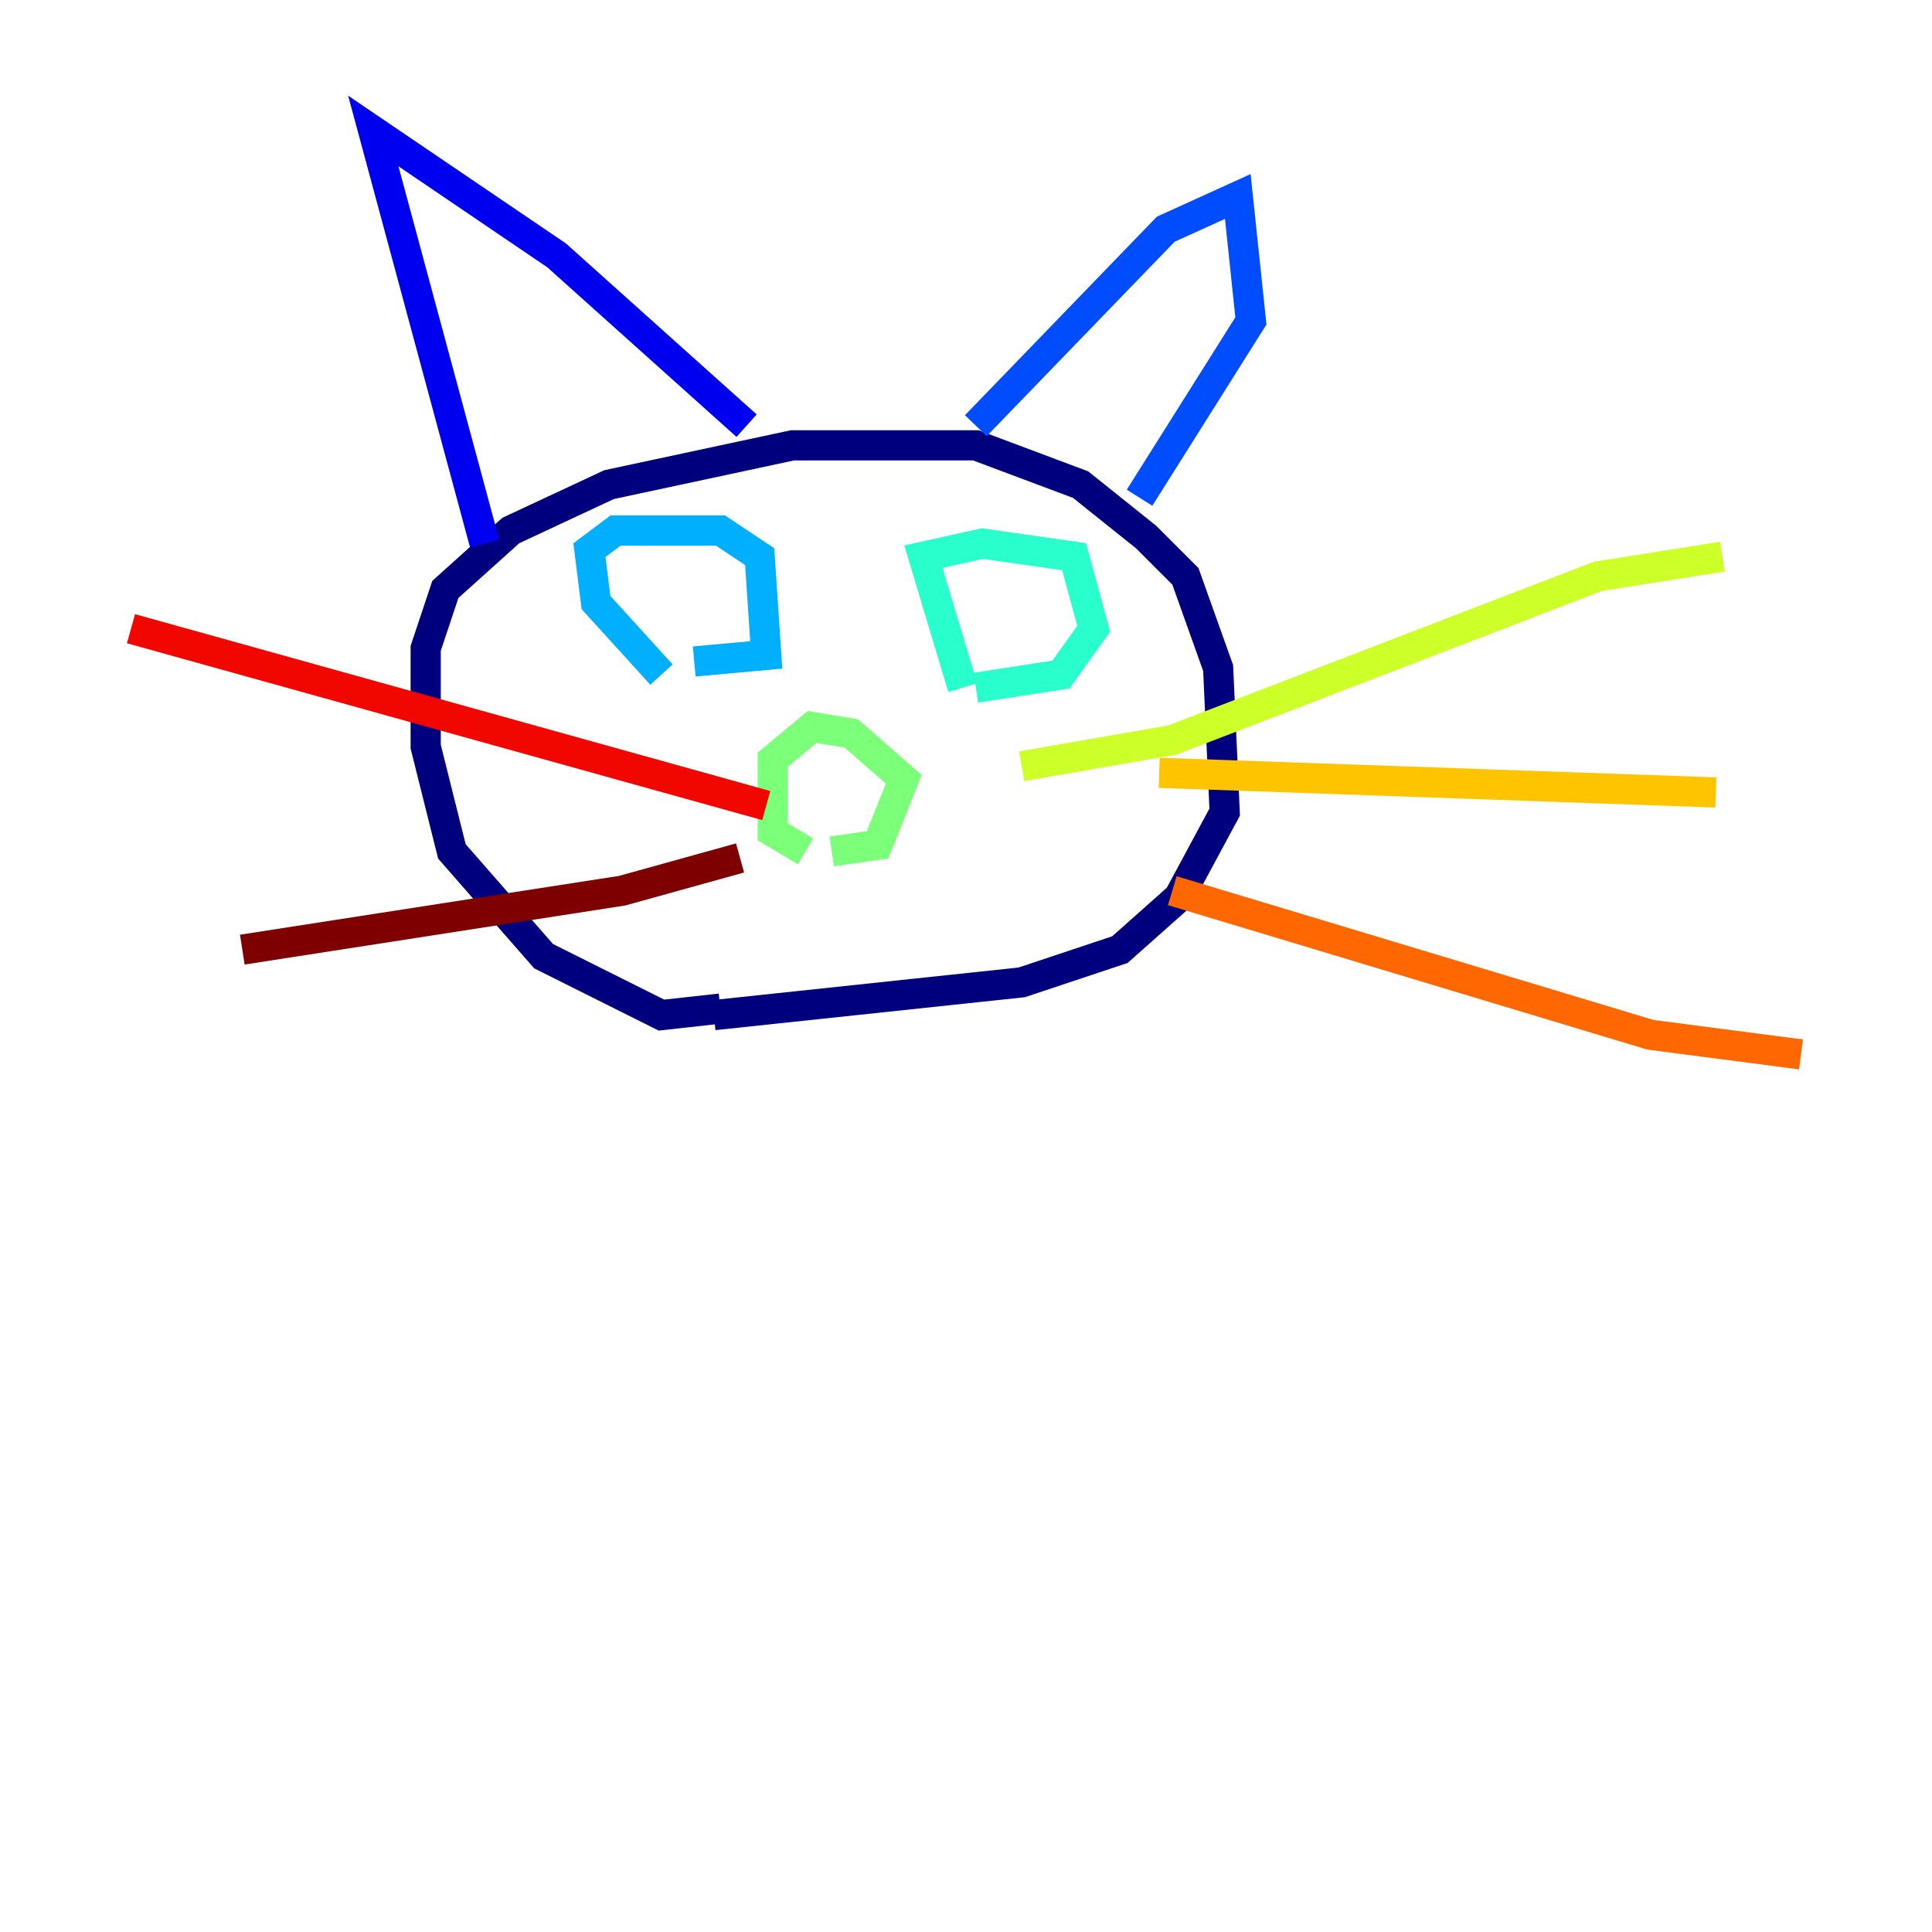 <?xml version="1.0" encoding="utf-8" ?>
<svg baseProfile="tiny" height="128" version="1.2" viewBox="0,0,128,128" width="128" xmlns="http://www.w3.org/2000/svg" xmlns:ev="http://www.w3.org/2001/xml-events" xmlns:xlink="http://www.w3.org/1999/xlink"><defs /><polyline fill="none" points="47.729,66.82 43.824,67.254 36.014,63.349 29.939,56.407 28.203,49.464 28.203,42.956 29.505,39.051 33.844,35.146 40.352,32.108 52.502,29.505 64.651,29.505 71.593,32.108 75.932,35.58 78.536,38.183 80.705,44.258 81.139,53.803 78.102,59.444 74.197,62.915 67.688,65.085 47.295,67.254" stroke="#00007f" stroke-width="2" /><polyline fill="none" points="32.108,36.014 24.732,8.678 36.881,16.922 49.464,28.203" stroke="#0000f1" stroke-width="2" /><polyline fill="none" points="64.651,28.203 77.234,15.186 82.007,13.017 82.875,21.261 75.498,32.976" stroke="#004cff" stroke-width="2" /><polyline fill="none" points="43.824,44.691 39.485,39.919 39.051,36.447 40.786,35.146 47.729,35.146 50.332,36.881 50.766,43.39 45.993,43.824" stroke="#00b0ff" stroke-width="2" /><polyline fill="none" points="63.783,45.559 61.18,36.881 65.085,36.014 71.159,36.881 72.461,41.654 70.291,44.691 64.651,45.559" stroke="#29ffcd" stroke-width="2" /><polyline fill="none" points="53.37,56.407 51.2,55.105 51.2,50.332 53.803,48.163 56.407,48.597 59.878,51.634 58.142,55.973 55.105,56.407" stroke="#7cff79" stroke-width="2" /><polyline fill="none" points="67.688,50.766 77.668,49.031 105.871,38.183 114.115,36.881" stroke="#cdff29" stroke-width="2" /><polyline fill="none" points="76.8,51.2 113.681,52.502" stroke="#ffc400" stroke-width="2" /><polyline fill="none" points="77.668,59.01 109.342,68.556 119.322,69.858" stroke="#ff6700" stroke-width="2" /><polyline fill="none" points="8.678,41.654 50.766,53.37" stroke="#f10700" stroke-width="2" /><polyline fill="none" points="16.054,62.915 41.22,59.01 49.031,56.841" stroke="#7f0000" stroke-width="2" /></svg>